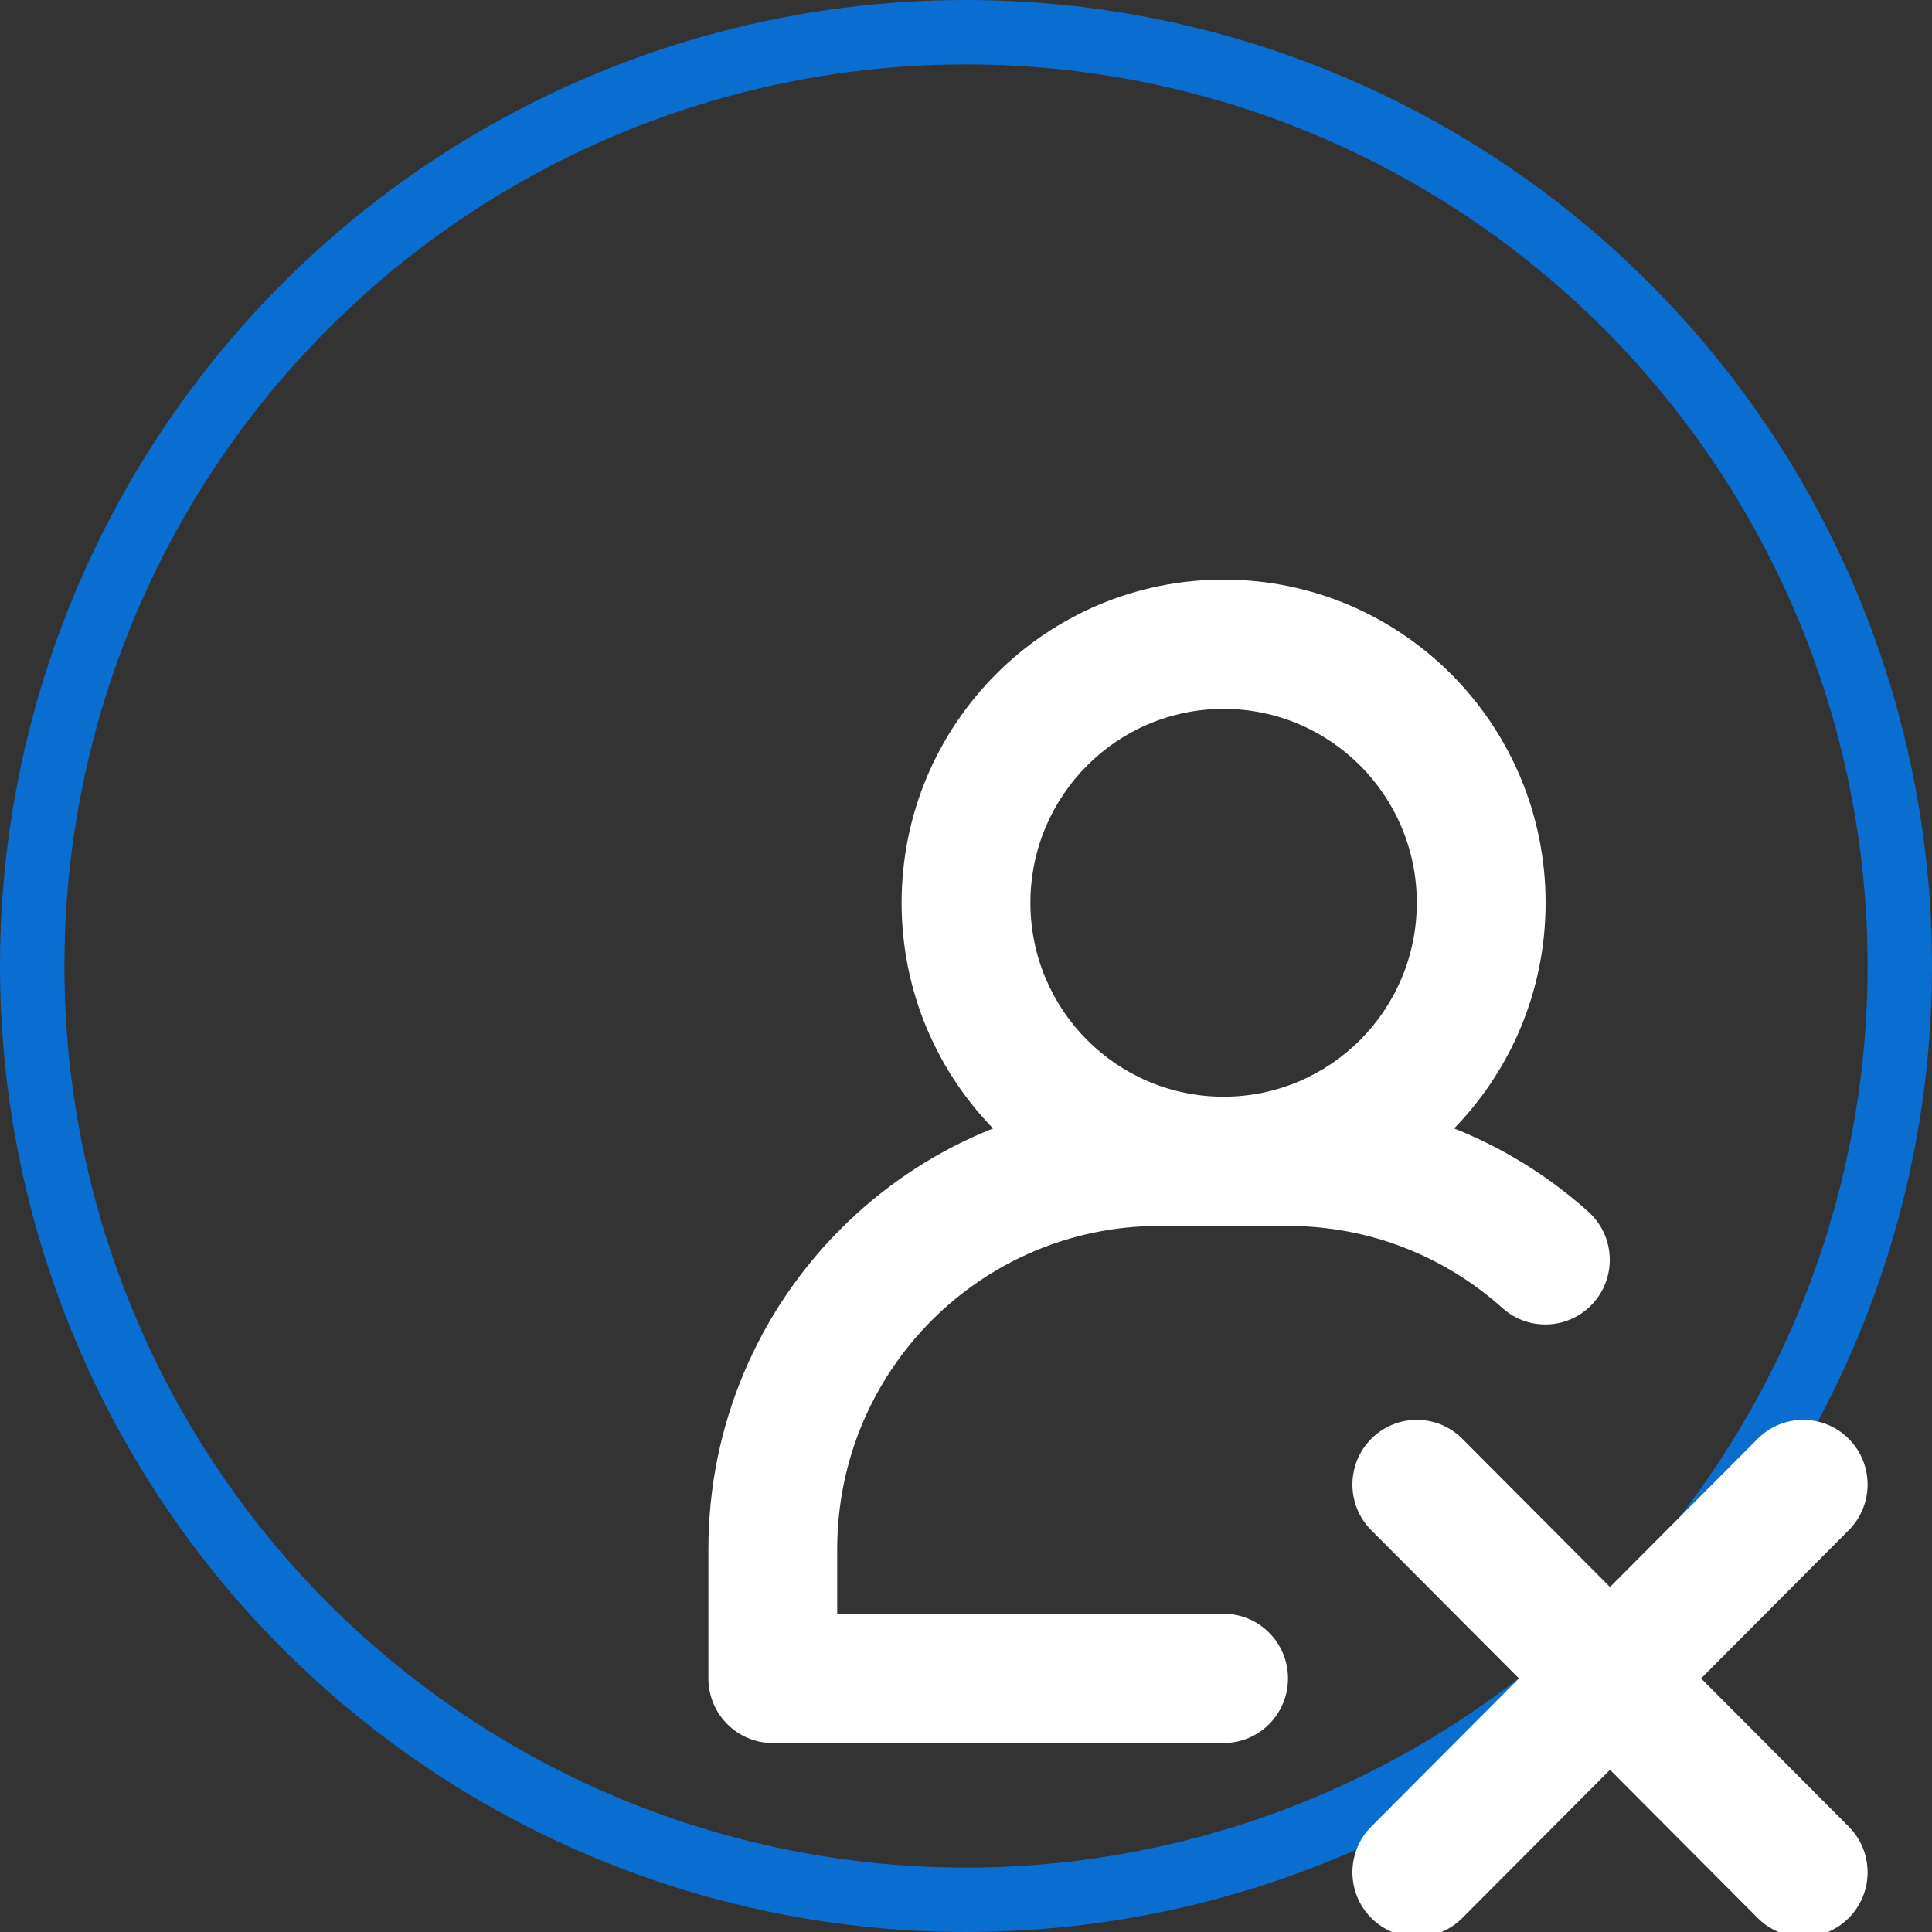 <svg width="60" height="60" viewBox="0 0 60 60" fill="none" xmlns="http://www.w3.org/2000/svg">
<rect x="0" y="0" width="60" height="60" fill="#333333" stroke="none"/>
<circle cx="30" cy="30" r="29" stroke="#0A6ED1" stroke-width="2"/>
<path fill-rule="evenodd" clip-rule="evenodd" d="M57.414 44.683C58.195 45.467 58.195 46.738 57.414 47.522L45.414 59.566C44.633 60.35 43.367 60.35 42.586 59.566C41.805 58.782 41.805 57.511 42.586 56.727L54.586 44.683C55.367 43.899 56.633 43.899 57.414 44.683Z" fill="white"/>
<path fill-rule="evenodd" clip-rule="evenodd" d="M42.586 44.683C43.367 43.899 44.633 43.899 45.414 44.683L57.414 56.727C58.195 57.511 58.195 58.782 57.414 59.566C56.633 60.35 55.367 60.35 54.586 59.566L42.586 47.522C41.805 46.738 41.805 45.467 42.586 44.683Z" fill="white"/>
<path fill-rule="evenodd" clip-rule="evenodd" d="M36 38.073C30.477 38.073 26 42.567 26 48.11V50.117H38C39.105 50.117 40 51.016 40 52.124C40 53.233 39.105 54.132 38 54.132H24C22.895 54.132 22 53.233 22 52.124V48.11C22 40.35 28.268 34.059 36 34.059H40C43.58 34.059 46.851 35.41 49.325 37.629C50.149 38.368 50.22 39.637 49.484 40.463C48.748 41.29 47.484 41.361 46.66 40.623C44.89 39.036 42.559 38.073 40 38.073H36Z" fill="white"/>
<path fill-rule="evenodd" clip-rule="evenodd" d="M28 28.037C28 22.494 32.477 18 38 18C43.523 18 48 22.494 48 28.037C48 33.58 43.523 38.073 38 38.073C32.477 38.073 28 33.58 28 28.037ZM38 22.015C34.686 22.015 32 24.711 32 28.037C32 31.363 34.686 34.059 38 34.059C41.314 34.059 44 31.363 44 28.037C44 24.711 41.314 22.015 38 22.015Z" fill="white"/>
</svg>
